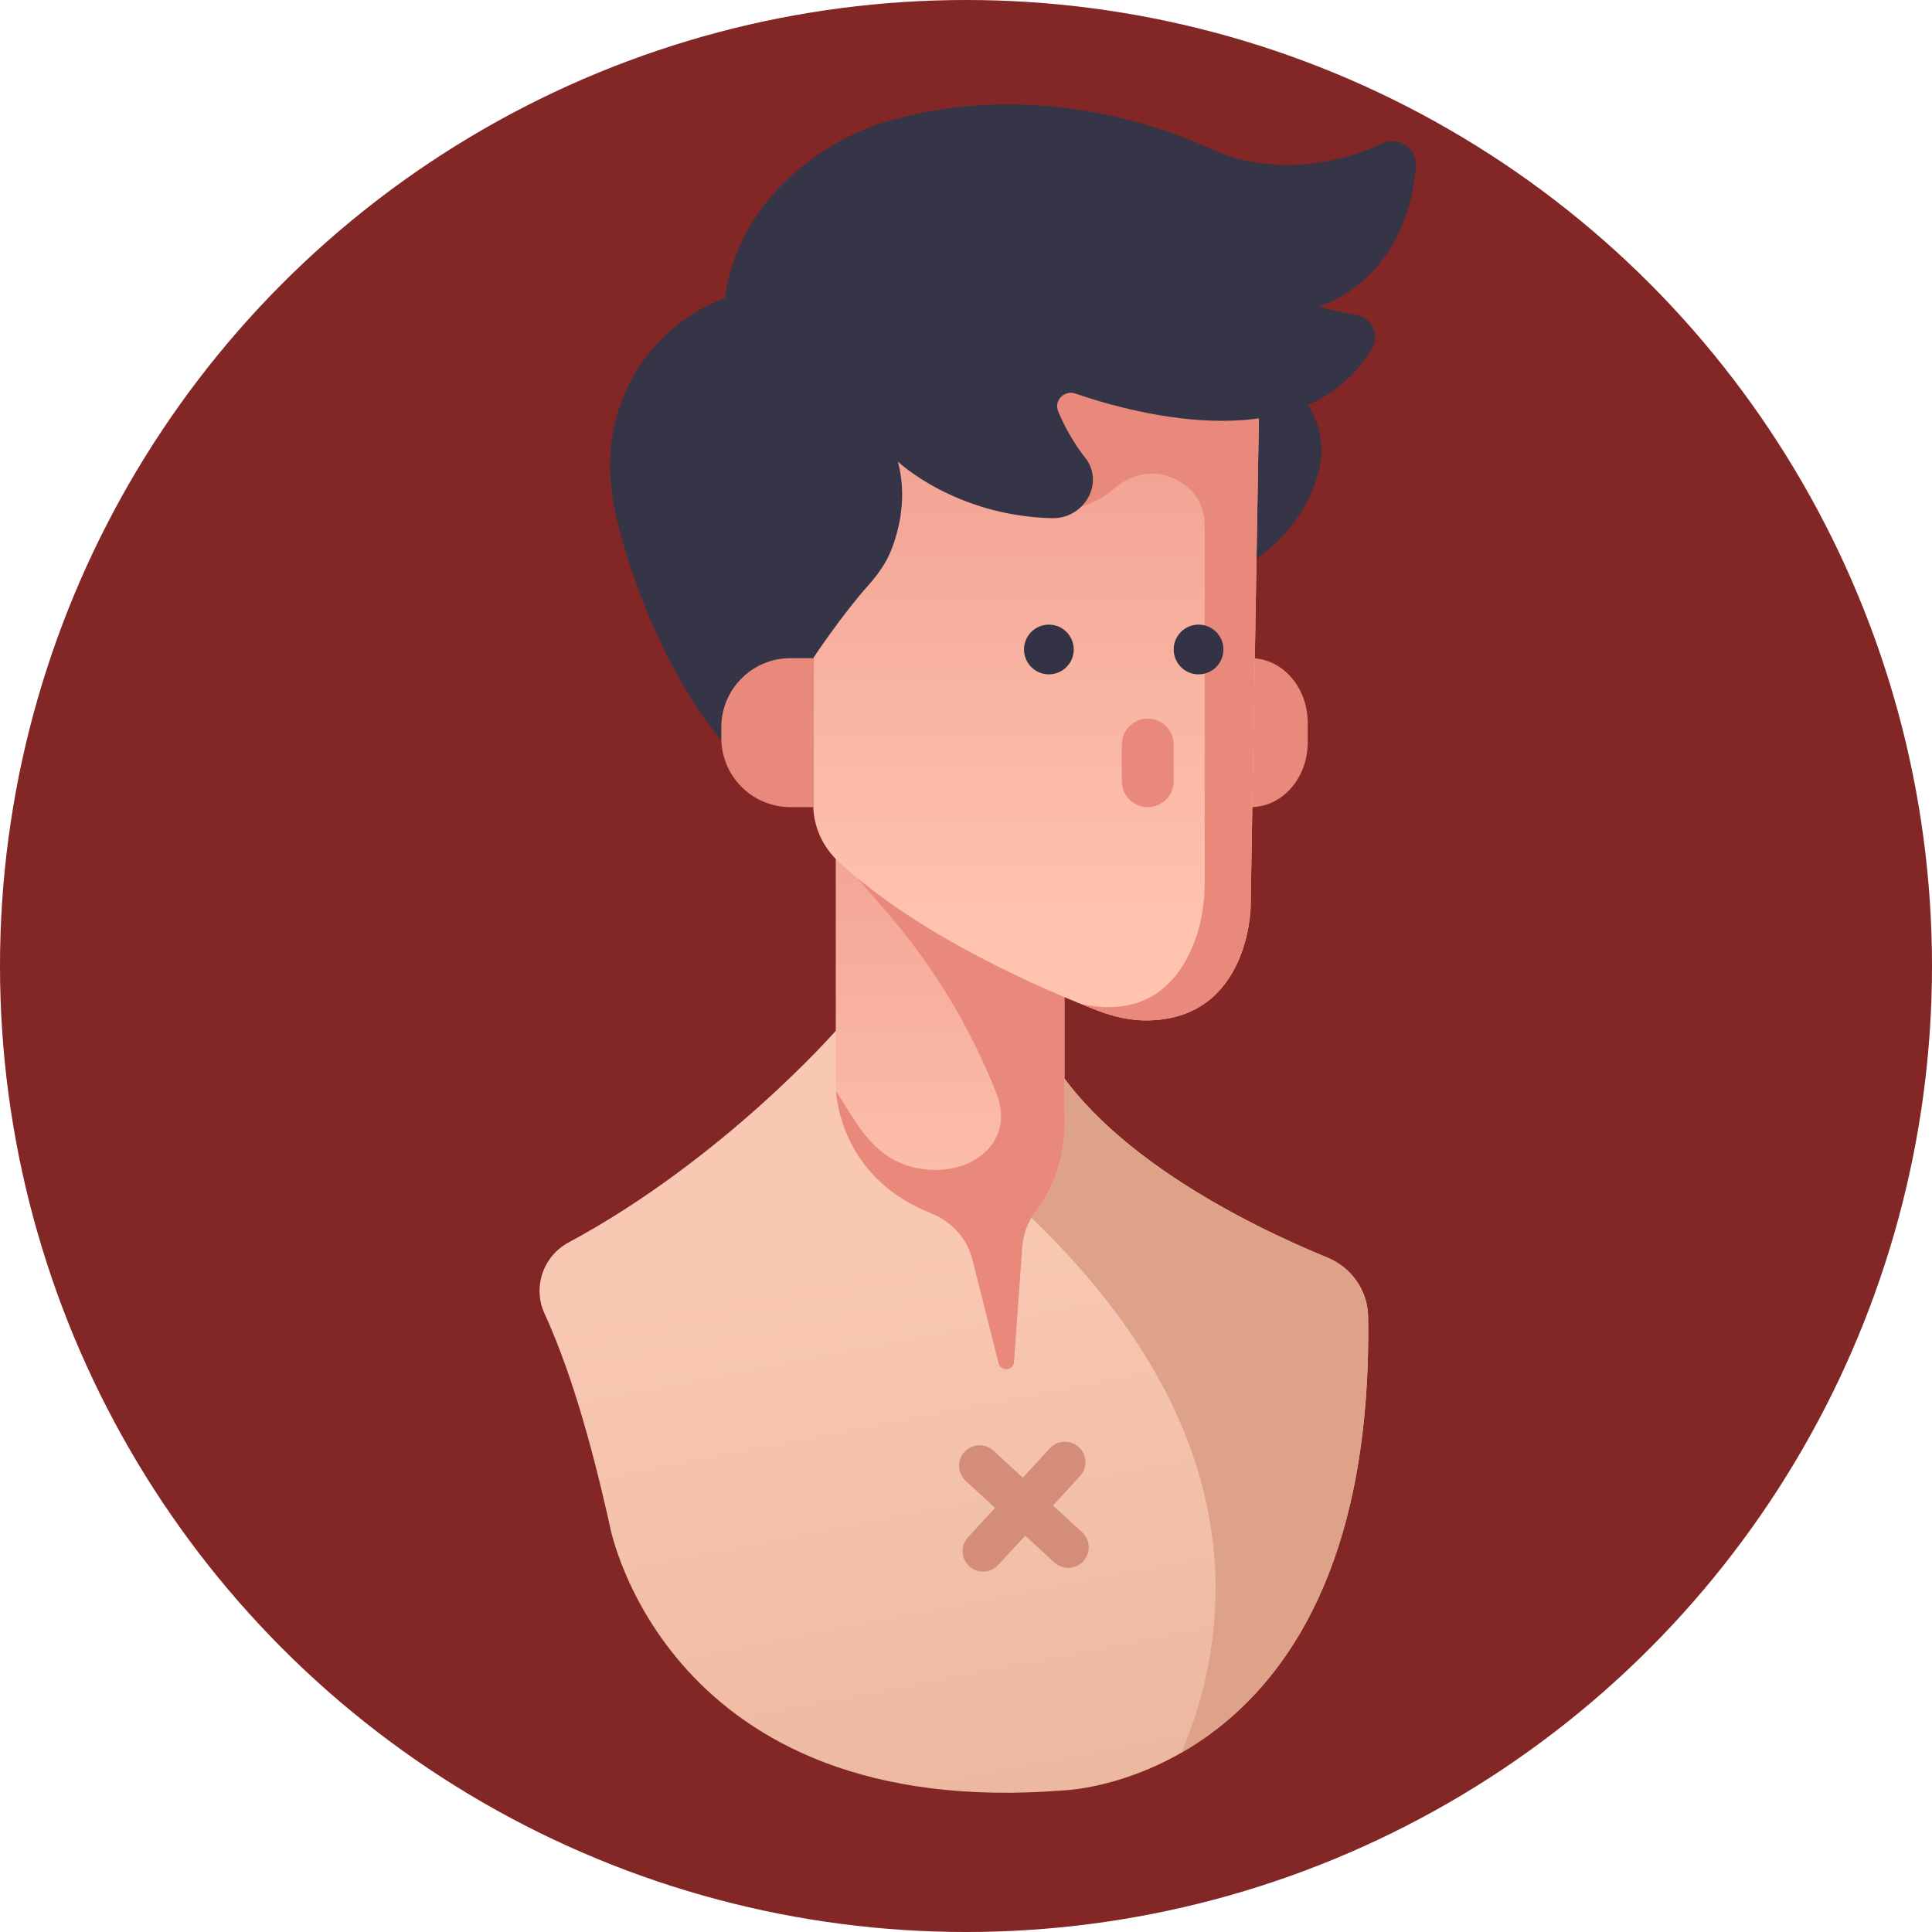 <svg width="111" height="111" viewBox="0 0 111 111" fill="none" xmlns="http://www.w3.org/2000/svg">
<circle cx="55.5" cy="55.5" r="55.5" fill="#822626"/>
<path d="M54.596 59.223H48.018C48.018 59.223 41.568 66.595 32.668 71.383C31.199 72.173 30.592 73.96 31.288 75.477C32.572 78.275 33.822 82.176 35.052 87.735C35.052 87.735 38.259 104.717 61.175 102.858C61.175 102.858 79.006 102.275 78.603 75.65C78.581 74.152 77.65 72.82 76.264 72.253C71.887 70.462 62.402 65.919 59.562 59.224H54.596V59.223Z" fill="url(#paint0_linear_32_2605)"/>
<path d="M76.264 72.253C71.887 70.462 62.402 65.919 59.562 59.223H56.241L59.255 69.965C72.156 82.332 70.807 93.753 67.884 100.688C72.893 97.817 78.837 91.151 78.603 75.65C78.581 74.152 77.65 72.82 76.264 72.253Z" fill="#DDA288"/>
<path d="M62.184 88.048L60.497 86.495L62.05 84.808C62.155 84.694 62.236 84.561 62.29 84.415C62.343 84.27 62.367 84.116 62.361 83.961C62.354 83.807 62.317 83.655 62.252 83.515C62.187 83.374 62.095 83.248 61.981 83.144C61.868 83.039 61.734 82.958 61.589 82.904C61.444 82.851 61.29 82.827 61.135 82.833C60.981 82.84 60.829 82.876 60.689 82.942C60.548 83.007 60.422 83.099 60.318 83.212L58.764 84.9L57.077 83.346C56.963 83.242 56.83 83.16 56.685 83.107C56.539 83.054 56.385 83.03 56.231 83.036C56.076 83.042 55.925 83.079 55.784 83.144C55.644 83.209 55.518 83.301 55.413 83.415C55.202 83.645 55.09 83.949 55.103 84.261C55.116 84.573 55.252 84.868 55.482 85.079L57.169 86.632L55.616 88.319C55.511 88.433 55.43 88.567 55.376 88.712C55.323 88.857 55.299 89.011 55.305 89.166C55.312 89.32 55.349 89.472 55.414 89.612C55.479 89.753 55.571 89.879 55.684 89.984C55.914 90.195 56.219 90.307 56.531 90.294C56.843 90.281 57.137 90.145 57.349 89.915L58.902 88.228L60.589 89.781C60.82 89.986 61.122 90.092 61.43 90.076C61.738 90.06 62.028 89.924 62.237 89.697C62.446 89.47 62.557 89.17 62.548 88.862C62.538 88.553 62.407 88.261 62.184 88.048Z" fill="#D38D78"/>
<path d="M48.018 47.695V62.447C48.018 62.447 48.018 67.537 53.462 69.691C54.639 70.157 55.55 71.118 55.86 72.345L57.371 78.322C57.497 78.82 58.223 78.756 58.26 78.244L58.731 71.676C58.787 70.898 59.056 70.142 59.547 69.536C60.289 68.621 61.319 66.792 61.158 63.81V55.009L48.018 47.695Z" fill="url(#paint1_linear_32_2605)"/>
<path d="M60.097 68.734C60.133 68.673 60.167 68.607 60.202 68.543C60.26 68.436 60.317 68.327 60.373 68.21C60.409 68.134 60.443 68.056 60.478 67.976C60.531 67.856 60.581 67.73 60.63 67.599C60.663 67.511 60.695 67.422 60.726 67.329C60.772 67.189 60.814 67.042 60.855 66.891C60.882 66.795 60.908 66.7 60.932 66.599C60.972 66.42 61.007 66.24 61.035 66.059C61.051 65.966 61.07 65.878 61.083 65.782C61.122 65.494 61.152 65.194 61.165 64.875C61.18 64.52 61.177 64.165 61.158 63.81V55.009L48.018 47.695V49.001C48.728 49.844 49.736 51.011 50.832 52.267C53.563 55.399 55.737 58.976 57.258 62.842C58.416 65.784 55.507 67.826 52.441 67.054C50.021 66.445 49.093 64.272 48.031 62.691C48.111 63.727 48.727 67.819 53.464 69.692C54.641 70.157 55.55 71.119 55.86 72.345L57.371 78.322C57.497 78.82 58.223 78.756 58.259 78.244L58.731 71.676C58.775 71.072 58.95 70.483 59.255 69.966C59.343 69.817 59.438 69.671 59.547 69.536C59.641 69.418 59.731 69.298 59.817 69.174C59.846 69.133 59.875 69.085 59.904 69.041C59.971 68.94 60.035 68.838 60.097 68.734Z" fill="#E8897B"/>
<path d="M71.854 21.188V32.297C71.854 32.297 74.787 30.713 75.757 27.121C76.488 24.411 74.725 21.581 71.944 21.199L71.854 21.188Z" fill="#353547"/>
<path d="M71.854 37.813V46.373C73.665 46.373 75.132 44.711 75.132 42.66V41.526C75.132 39.476 73.665 37.813 71.854 37.813Z" fill="#E8897B"/>
<path d="M72.401 19.693L71.854 52.11C71.854 52.11 71.778 58.537 65.944 58.626C64.964 58.641 63.999 58.421 63.085 58.07C60.293 56.997 52.909 53.9 48.17 49.498C47.255 48.648 46.723 47.465 46.723 46.216V19.693H72.401Z" fill="url(#paint2_linear_32_2605)"/>
<path d="M58.833 29.072C58.833 29.072 61.622 30.118 64.027 28.061C64.969 27.255 66.271 26.952 67.398 27.47C68.345 27.904 69.214 28.721 69.214 30.256V50.663C69.214 51.757 69.066 52.852 68.706 53.885C67.978 55.977 66.23 58.593 62.092 57.677C62.462 57.827 62.802 57.961 63.084 58.07C63.999 58.421 64.964 58.641 65.943 58.626C71.778 58.537 71.854 52.11 71.854 52.11L72.4 19.693H59.232L58.833 29.072Z" fill="#E8897B"/>
<path d="M41.638 17.143C41.638 17.143 36.96 18.57 35.442 23.883C34.951 25.603 34.948 27.414 35.298 29.165C35.939 32.37 38.282 39.369 42.295 43.459L46.722 37.813C46.722 37.813 48.298 35.414 49.91 33.603C50.447 32.998 50.914 32.341 51.207 31.596C51.683 30.382 52.12 28.54 51.587 26.522C51.587 26.522 54.871 29.639 60.443 29.771C62.252 29.814 63.436 27.837 62.414 26.387C62.403 26.372 62.392 26.356 62.38 26.34C62.38 26.34 61.444 25.217 60.794 23.628C60.544 23.013 61.143 22.392 61.785 22.612C65.465 23.874 75.045 26.392 78.833 20.014C79.307 19.216 78.768 18.196 77.829 18.062C77.156 17.966 76.41 17.82 75.802 17.599C75.802 17.599 80.831 16.194 81.346 9.522C81.424 8.515 80.346 7.808 79.407 8.244C77.603 9.084 74.686 9.962 71.31 9.163C70.624 9 69.97 8.741 69.331 8.449C67.073 7.417 59.232 4.367 50.46 7.127C50.46 7.127 42.764 9.494 41.638 17.143Z" fill="#353547"/>
<path d="M45.414 46.373H46.722V37.813H45.414C43.22 37.813 41.441 39.592 41.441 41.786V42.4C41.441 44.594 43.22 46.373 45.414 46.373Z" fill="#E8897B"/>
<path d="M65.942 46.373C65.547 46.373 65.168 46.216 64.889 45.936C64.609 45.657 64.452 45.278 64.452 44.883V42.779C64.452 42.383 64.609 42.004 64.888 41.725C65.168 41.446 65.547 41.289 65.942 41.289C66.337 41.289 66.716 41.446 66.996 41.725C67.275 42.004 67.432 42.383 67.432 42.779V44.883C67.432 45.078 67.394 45.272 67.319 45.453C67.244 45.634 67.134 45.798 66.996 45.936C66.857 46.075 66.693 46.184 66.512 46.259C66.332 46.334 66.138 46.373 65.942 46.373Z" fill="#E8897B"/>
<path d="M60.261 38.744C61.05 38.744 61.69 38.104 61.69 37.315C61.69 36.526 61.05 35.887 60.261 35.887C59.473 35.887 58.833 36.526 58.833 37.315C58.833 38.104 59.473 38.744 60.261 38.744Z" fill="#333345"/>
<path d="M68.861 38.744C69.65 38.744 70.289 38.104 70.289 37.315C70.289 36.526 69.65 35.887 68.861 35.887C68.072 35.887 67.432 36.526 67.432 37.315C67.432 38.104 68.072 38.744 68.861 38.744Z" fill="#333345"/>
<defs>
<linearGradient id="paint0_linear_32_2605" x1="54.185" y1="71.735" x2="68.225" y2="143.971" gradientUnits="userSpaceOnUse">
<stop stop-color="#F9C8B2"/>
<stop offset="1" stop-color="#DDA288"/>
</linearGradient>
<linearGradient id="paint1_linear_32_2605" x1="54.596" y1="72.177" x2="54.596" y2="27.141" gradientUnits="userSpaceOnUse">
<stop offset="0.005" stop-color="#FFC3B0"/>
<stop offset="1" stop-color="#E8897B"/>
</linearGradient>
<linearGradient id="paint2_linear_32_2605" x1="59.561" y1="53.252" x2="59.561" y2="3.275" gradientUnits="userSpaceOnUse">
<stop offset="0.005" stop-color="#FFC3B0"/>
<stop offset="1" stop-color="#E8897B"/>
</linearGradient>
</defs>
</svg>
